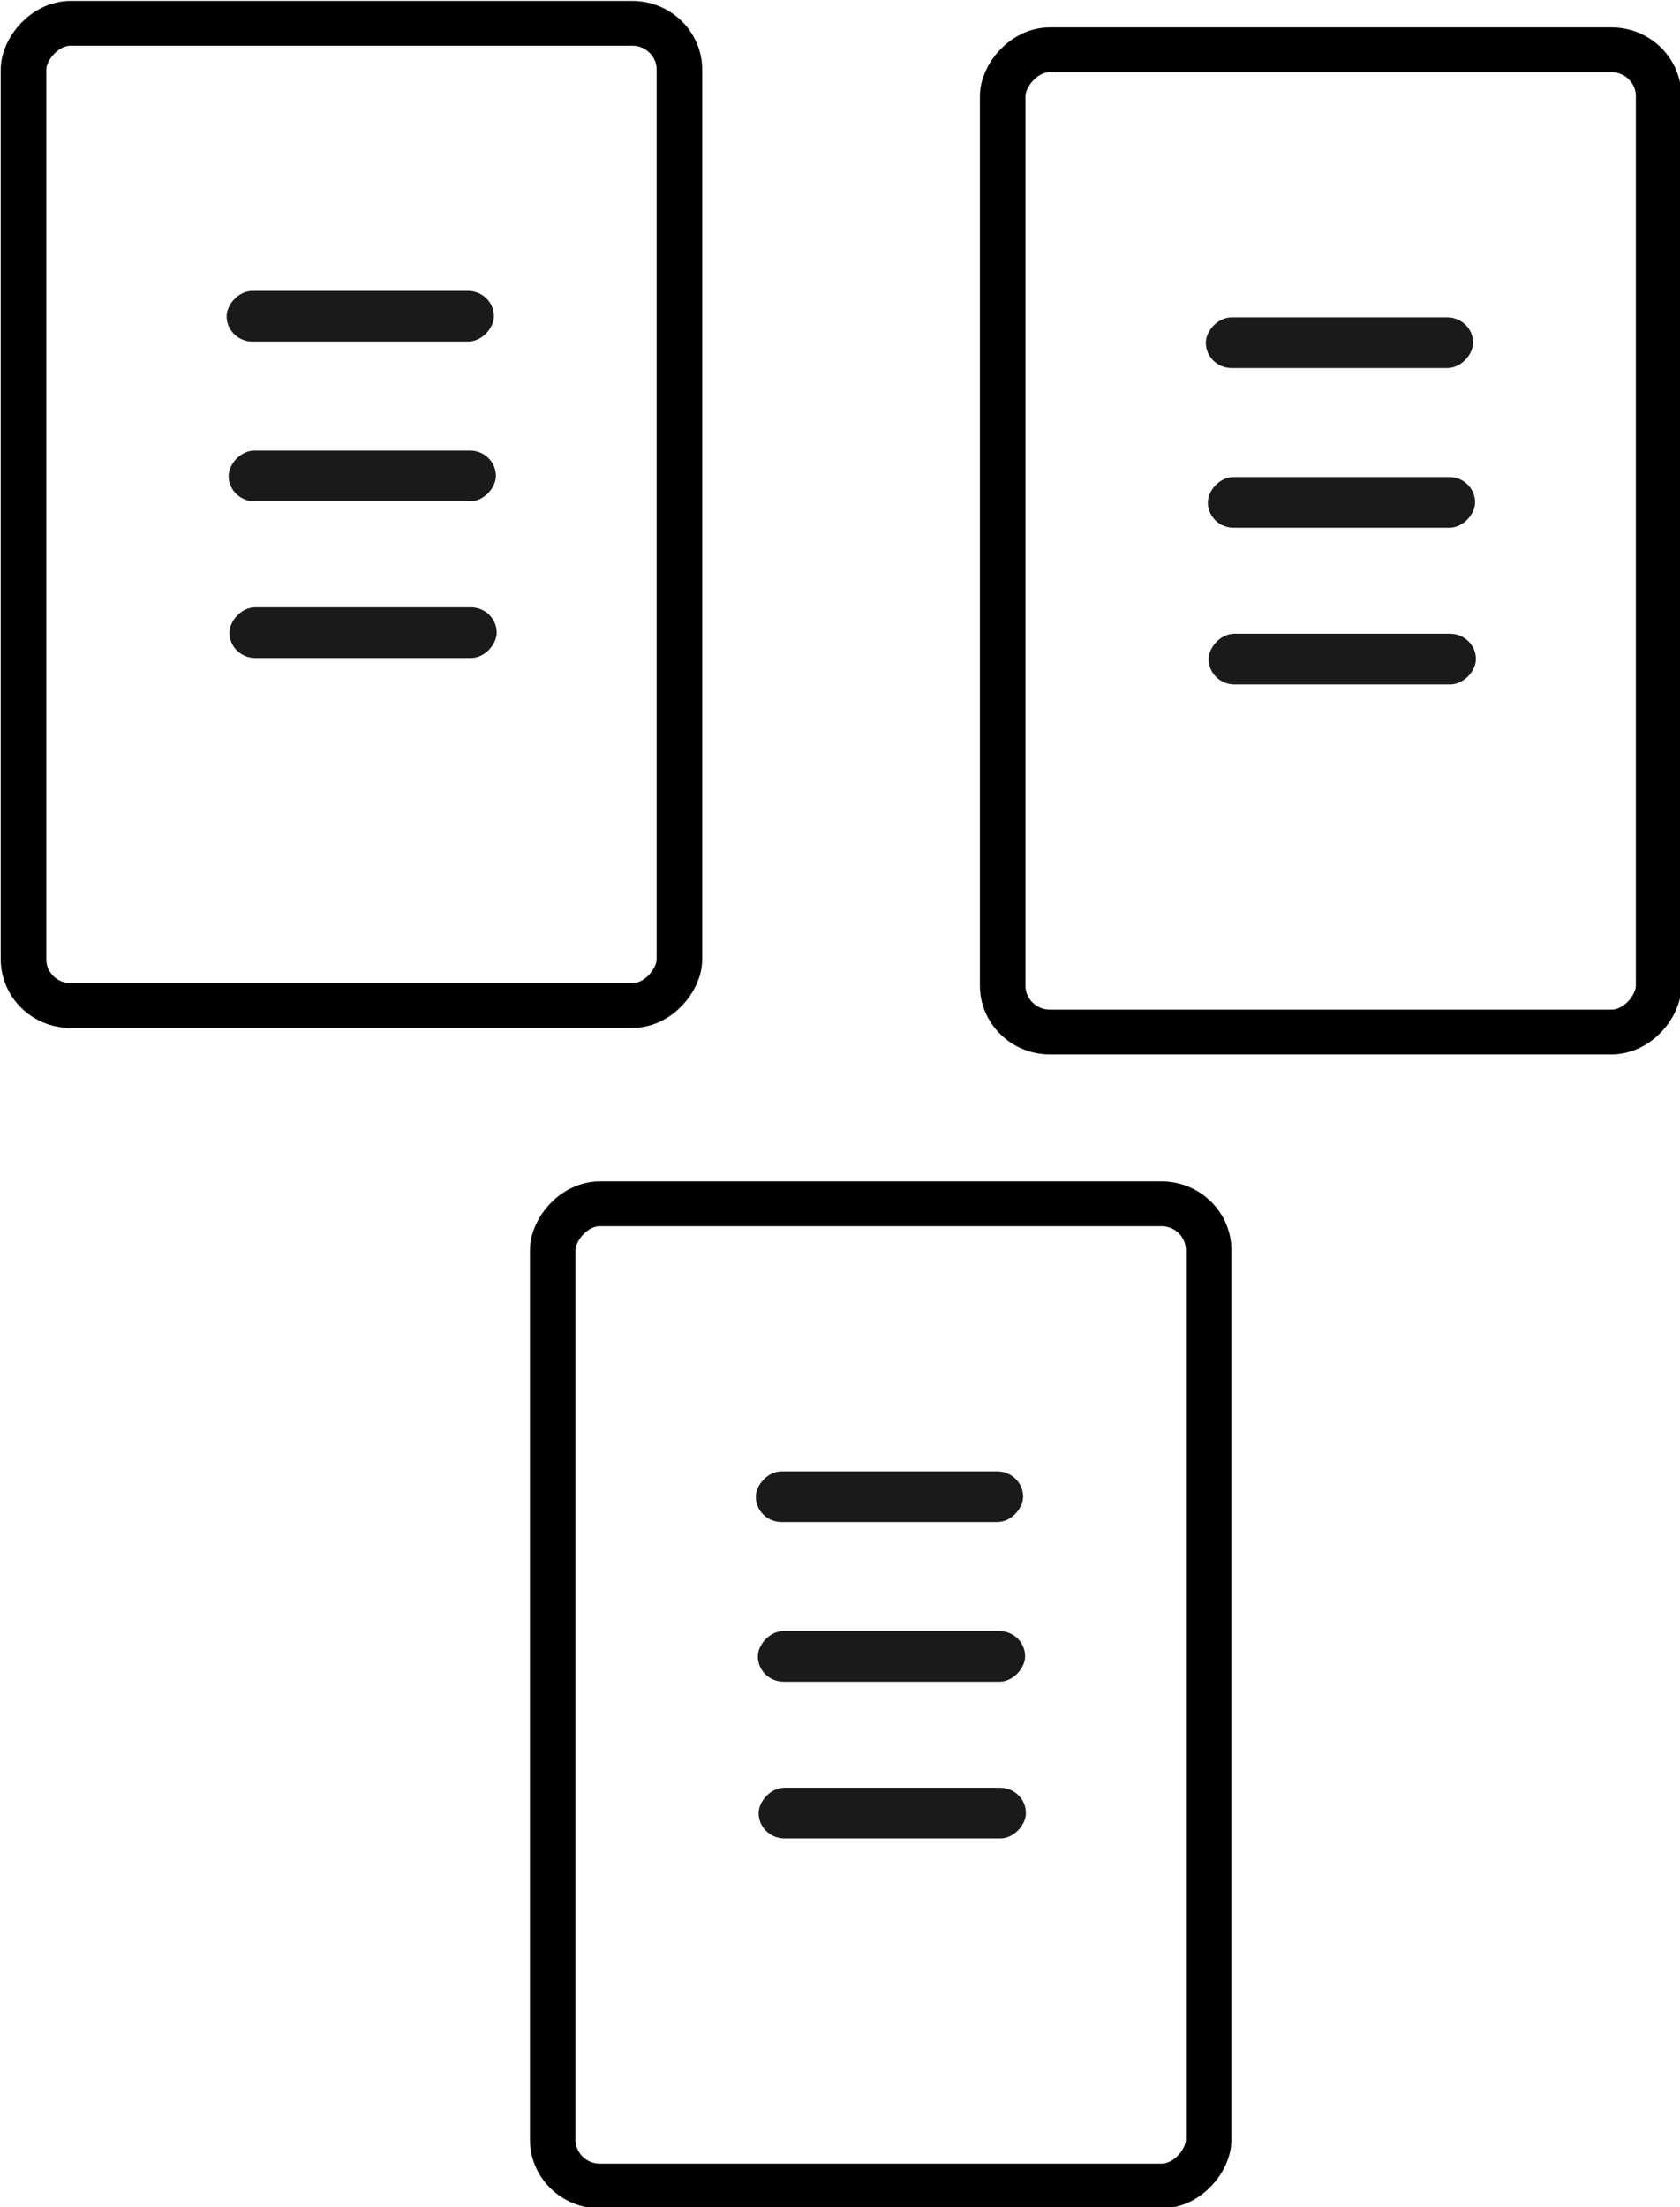 <?xml version="1.0" encoding="UTF-8" standalone="no"?>
<!-- Created with Inkscape (http://www.inkscape.org/) -->

<svg
   width="13.341mm"
   height="17.526mm"
   viewBox="0 0 13.341 17.526"
   version="1.1"
   id="svg1"
   inkscape:version="1.4 (86a8ad7, 2024-10-11)"
   sodipodi:docname="two.svg"
   xml:space="preserve"
   xmlns:inkscape="http://www.inkscape.org/namespaces/inkscape"
   xmlns:sodipodi="http://sodipodi.sourceforge.net/DTD/sodipodi-0.dtd"
   xmlns="http://www.w3.org/2000/svg"
   xmlns:svg="http://www.w3.org/2000/svg"><rect x="0" y="0" width="13.341" height="17.526" fill="#808080" stroke="none"/><sodipodi:namedview
     id="namedview1"
     pagecolor="#ffffff"
     bordercolor="#000000"
     borderopacity="0.25"
     inkscape:showpageshadow="2"
     inkscape:pageopacity="0.0"
     inkscape:pagecheckerboard="0"
     inkscape:deskcolor="#d1d1d1"
     inkscape:document-units="mm"
     inkscape:zoom="2"
     inkscape:cx="-80.5"
     inkscape:cy="143.75"
     inkscape:window-width="1920"
     inkscape:window-height="991"
     inkscape:window-x="-9"
     inkscape:window-y="-9"
     inkscape:window-maximized="1"
     inkscape:current-layer="g2-1-8" /><defs
     id="defs1" /><g
     inkscape:label="Layer 1"
     inkscape:groupmode="layer"
     id="layer1"
     transform="translate(-75.151,-104.888)"><g
       id="g1"
       transform="matrix(0.703,0,0,0.691,3.797,36.407)"
       style="stroke:#000000;stroke-width:1.092;stroke-dasharray:none"><rect
         style="fill:#ffffff;fill-opacity:1;stroke:none;stroke-width:0.718;stroke-dasharray:none;stroke-opacity:0.8"
         id="rect11"
         width="27.999"
         height="28.515"
         x="23.569"
         y="96.429"
         ry="1.819" /><rect
         style="fill:#ffffff;fill-opacity:1;stroke:#000000;stroke-width:0.76;stroke-linecap:round;stroke-linejoin:bevel;stroke-dasharray:none"
         id="rect1"
         width="10.936"
         height="16.659"
         x="-43.196"
         y="102.757"
         ry="0.788"
         transform="scale(-1,1)" /><rect
         style="fill:#1a1a1a;fill-opacity:1;stroke:none;stroke-width:0.76;stroke-dasharray:none"
         id="rect5"
         width="4.456"
         height="0.861"
         x="-40.104"
         y="107.294"
         ry="0.43"
         transform="scale(-1,1)" /><rect
         style="fill:#1a1a1a;fill-opacity:1;stroke:none;stroke-width:0.76;stroke-dasharray:none"
         id="rect5-8"
         width="4.456"
         height="0.861"
         x="-40.137"
         y="110.003"
         ry="0.43"
         transform="scale(-1,1)" /><rect
         style="fill:#1a1a1a;fill-opacity:1;stroke:none;stroke-width:0.76;stroke-dasharray:none"
         id="rect5-8-8"
         width="4.456"
         height="0.861"
         x="-40.15"
         y="112.661"
         ry="0.43"
         transform="scale(-1,1)" /></g><g
       id="g2-1"
       transform="matrix(0.703,0,0,0.691,32.958,36.597)"
       style="stroke:#000000;stroke-width:1.092;stroke-dasharray:none"><rect
         style="fill:#ffffff;fill-opacity:1;stroke:none;stroke-width:0.718;stroke-dasharray:none;stroke-opacity:0.8"
         id="rect11-0"
         width="27.999"
         height="28.515"
         x="23.569"
         y="96.429"
         ry="1.819" /><g
         id="g5-7"
         transform="translate(-5.648,0.957)"
         style="stroke:#000000;stroke-width:0.76;stroke-dasharray:none"><g
           id="g12-4"
           style="stroke:#000000;stroke-width:0.76;stroke-dasharray:none"
           transform="matrix(0.758,0,0,0.758,16.206,30.549)"><rect
             style="fill:#ffffff;fill-opacity:1;stroke:#000000;stroke-width:0.76;stroke-dasharray:none"
             id="rect1-3-9"
             width="10.936"
             height="16.659"
             x="-48.844"
             y="101.799"
             ry="0.788"
             transform="scale(-1,1)" /><rect
             style="fill:#1a1a1a;fill-opacity:1;stroke:none;stroke-width:0.76;stroke-dasharray:none"
             id="rect5-4-9"
             width="4.456"
             height="0.861"
             x="-45.752"
             y="106.337"
             ry="0.43"
             transform="scale(-1,1)" /><rect
             style="fill:#1a1a1a;fill-opacity:1;stroke:none;stroke-width:0.76;stroke-dasharray:none"
             id="rect5-8-96-2"
             width="4.456"
             height="0.861"
             x="-45.786"
             y="109.046"
             ry="0.43"
             transform="scale(-1,1)" /><rect
             style="fill:#1a1a1a;fill-opacity:1;stroke:none;stroke-width:0.76;stroke-dasharray:none"
             id="rect5-8-8-5-5"
             width="4.456"
             height="0.861"
             x="-45.798"
             y="111.704"
             ry="0.43"
             transform="scale(-1,1)" /></g><g
           id="g12-4-7"
           style="stroke:#000000;stroke-width:0.76;stroke-dasharray:none"
           transform="matrix(0.758,0,0,0.758,4.908,22.41)"><rect
             style="fill:#ffffff;fill-opacity:1;stroke:#000000;stroke-width:0.76;stroke-dasharray:none"
             id="rect1-3-9-4"
             width="10.936"
             height="16.659"
             x="-48.844"
             y="101.799"
             ry="0.788"
             transform="scale(-1,1)" /><rect
             style="fill:#1a1a1a;fill-opacity:1;stroke:none;stroke-width:0.76;stroke-dasharray:none"
             id="rect5-4-9-3"
             width="4.456"
             height="0.861"
             x="-45.752"
             y="106.337"
             ry="0.43"
             transform="scale(-1,1)" /><rect
             style="fill:#1a1a1a;fill-opacity:1;stroke:none;stroke-width:0.76;stroke-dasharray:none"
             id="rect5-8-96-2-8"
             width="4.456"
             height="0.861"
             x="-45.786"
             y="109.046"
             ry="0.43"
             transform="scale(-1,1)" /><rect
             style="fill:#1a1a1a;fill-opacity:1;stroke:none;stroke-width:0.76;stroke-dasharray:none"
             id="rect5-8-8-5-5-0"
             width="4.456"
             height="0.861"
             x="-45.798"
             y="111.704"
             ry="0.43"
             transform="scale(-1,1)" /></g></g></g><g
       id="g2-1-8"
       transform="matrix(0.703,0,0,0.691,55.732,37.049)"
       style="stroke:#000000;stroke-width:1.092;stroke-dasharray:none"><rect
         style="fill:#ffffff;fill-opacity:1;stroke:none;stroke-width:0.718;stroke-dasharray:none;stroke-opacity:0.8"
         id="rect11-0-1"
         width="27.999"
         height="28.515"
         x="23.569"
         y="96.429"
         ry="1.819" /><g
         id="g5-7-9"
         transform="translate(-5.648,0.957)"
         style="stroke:#000000;stroke-width:0.76;stroke-dasharray:none"><g
           id="g12-4-8"
           style="stroke:#000000;stroke-width:0.76;stroke-dasharray:none"
           transform="matrix(0.758,0,0,0.758,2.839,30.98)"><rect
             style="fill:#ffffff;fill-opacity:1;stroke:#000000;stroke-width:0.679;stroke-dasharray:none"
             id="rect1-3-9-9-2"
             width="9.775"
             height="14.891"
             x="-50.273"
             y="87.739"
             ry="0.704"
             transform="scale(-1,1)" /><rect
             style="fill:#1a1a1a;fill-opacity:1;stroke:none;stroke-width:0.679;stroke-dasharray:none"
             id="rect5-4-9-7-5"
             width="3.983"
             height="0.769"
             x="-47.508"
             y="91.795"
             ry="0.385"
             transform="scale(-1,1)" /><rect
             style="fill:#1a1a1a;fill-opacity:1;stroke:none;stroke-width:0.679;stroke-dasharray:none"
             id="rect5-8-96-2-2-8"
             width="3.983"
             height="0.769"
             x="-47.538"
             y="94.216"
             ry="0.385"
             transform="scale(-1,1)" /><rect
             style="fill:#1a1a1a;fill-opacity:1;stroke:none;stroke-width:0.679;stroke-dasharray:none"
             id="rect5-8-8-5-5-2-6"
             width="3.983"
             height="0.769"
             x="-47.55"
             y="96.592"
             ry="0.385"
             transform="scale(-1,1)" /></g><g
           id="g12-4-8-9"
           style="stroke:#000000;stroke-width:0.76;stroke-dasharray:none"
           transform="matrix(0.758,0,0,0.758,13.9,31.284)"><rect
             style="fill:#ffffff;fill-opacity:1;stroke:#000000;stroke-width:0.679;stroke-dasharray:none"
             id="rect1-3-9-9-2-2"
             width="9.775"
             height="14.891"
             x="-50.273"
             y="87.739"
             ry="0.704"
             transform="scale(-1,1)" /><rect
             style="fill:#1a1a1a;fill-opacity:1;stroke:none;stroke-width:0.679;stroke-dasharray:none"
             id="rect5-4-9-7-5-4"
             width="3.983"
             height="0.769"
             x="-47.508"
             y="91.795"
             ry="0.385"
             transform="scale(-1,1)" /><rect
             style="fill:#1a1a1a;fill-opacity:1;stroke:none;stroke-width:0.679;stroke-dasharray:none"
             id="rect5-8-96-2-2-8-6"
             width="3.983"
             height="0.769"
             x="-47.538"
             y="94.216"
             ry="0.385"
             transform="scale(-1,1)" /><rect
             style="fill:#1a1a1a;fill-opacity:1;stroke:none;stroke-width:0.679;stroke-dasharray:none"
             id="rect5-8-8-5-5-2-6-1"
             width="3.983"
             height="0.769"
             x="-47.55"
             y="96.592"
             ry="0.385"
             transform="scale(-1,1)" /></g><g
           id="g12-4-8-9-9"
           style="stroke:#000000;stroke-width:0.76;stroke-dasharray:none"
           transform="matrix(0.758,0,0,0.758,8.817,44.545)"><rect
             style="fill:#ffffff;fill-opacity:1;stroke:#000000;stroke-width:0.679;stroke-dasharray:none"
             id="rect1-3-9-9-2-2-7"
             width="9.775"
             height="14.891"
             x="-50.273"
             y="87.739"
             ry="0.704"
             transform="scale(-1,1)" /><rect
             style="fill:#1a1a1a;fill-opacity:1;stroke:none;stroke-width:0.679;stroke-dasharray:none"
             id="rect5-4-9-7-5-4-6"
             width="3.983"
             height="0.769"
             x="-47.508"
             y="91.795"
             ry="0.385"
             transform="scale(-1,1)" /><rect
             style="fill:#1a1a1a;fill-opacity:1;stroke:none;stroke-width:0.679;stroke-dasharray:none"
             id="rect5-8-96-2-2-8-6-2"
             width="3.983"
             height="0.769"
             x="-47.538"
             y="94.216"
             ry="0.385"
             transform="scale(-1,1)" /><rect
             style="fill:#1a1a1a;fill-opacity:1;stroke:none;stroke-width:0.679;stroke-dasharray:none"
             id="rect5-8-8-5-5-2-6-1-9"
             width="3.983"
             height="0.769"
             x="-47.55"
             y="96.592"
             ry="0.385"
             transform="scale(-1,1)" /></g></g></g><g
       id="g2-1-8-5"
       transform="matrix(0.703,0,0,0.691,80.475,37.33)"
       style="stroke:#000000;stroke-width:1.092;stroke-dasharray:none"><rect
         style="fill:#ffffff;fill-opacity:1;stroke:none;stroke-width:0.718;stroke-dasharray:none;stroke-opacity:0.8"
         id="rect11-0-1-0"
         width="27.999"
         height="28.515"
         x="23.569"
         y="96.429"
         ry="1.819" /></g><g
       id="g2"
       transform="matrix(0.335,0,0,0.335,87.058,70.843)"
       style="stroke:#000000;stroke-width:1.092;stroke-dasharray:none"><g
         id="g5-8"><g
           id="g6"><g
             fill="#464342"
             id="g5-5"
             transform="matrix(-0.157,0,0,0.157,131.3,98.603)"><g
               id="g8"><circle
                 style="fill:#666666;fill-opacity:0;stroke:#000000;stroke-width:1.092;stroke-dasharray:none"
                 id="path1-6-8-2"
                 cx="121.199"
                 cy="108.298"
                 r="14.691"
                 transform="matrix(-6.387,0,0,6.387,838.611,-629.779)" /><g
                 id="g7"
                 transform="matrix(-1,0,0,1,126.816,0)"><path
                   d="m 19.708,61.26 c 0,16.448 9.559,30.662 23.419,37.398 L 23.306,44.349 c -2.306,5.168 -3.598,10.887 -3.598,16.911 z"
                   id="path1-9"
                   style="fill:#000000;stroke-width:0.863" /><path
                   d="m 89.314,59.163 c 0,-5.136 -1.845,-8.692 -3.427,-11.46 -2.106,-3.423 -4.081,-6.322 -4.081,-9.744 0,-3.82 2.897,-7.376 6.978,-7.376 0.184,0 0.359,0.023 0.538,0.033 -7.393,-6.773 -17.243,-10.908 -28.061,-10.908 -14.517,0 -27.289,7.448 -34.719,18.73 0.975,0.029 1.894,0.05 2.674,0.05 4.346,0 11.074,-0.527 11.074,-0.527 2.24,-0.132 2.504,3.158 0.266,3.423 0,0 -2.251,0.265 -4.756,0.396 L 50.934,86.789 60.028,59.516 53.554,41.778 c -2.238,-0.131 -4.357,-0.396 -4.357,-0.396 -2.239,-0.131 -1.977,-3.555 0.263,-3.423 0,0 6.862,0.527 10.946,0.527 4.346,0 11.074,-0.527 11.074,-0.527 2.242,-0.132 2.505,3.158 0.266,3.423 0,0 -2.256,0.265 -4.756,0.396 L 82.006,86.447 86.151,72.596 c 1.796,-5.748 3.164,-9.876 3.164,-13.433 z"
                   id="path2"
                   style="fill:#000000;stroke-width:0.863" /><path
                   d="m 61.991,64.895 -12.468,36.229 c 3.723,1.094 7.659,1.693 11.739,1.693 4.839,0 9.48,-0.837 13.799,-2.355 -0.111,-0.178 -0.213,-0.367 -0.296,-0.572 z"
                   id="path3"
                   style="fill:#000000;stroke-width:0.863" /><path
                   d="m 97.724,41.324 c 0.179,1.324 0.28,2.744 0.28,4.273 0,4.217 -0.788,8.957 -3.16,14.884 L 82.152,97.179 c 12.354,-7.204 20.663,-20.588 20.663,-35.918 7.9e-4,-7.225 -1.845,-14.018 -5.09,-19.937 z"
                   id="path4"
                   style="fill:#000000;stroke-width:0.863" /><path
                   d="m 61.262,12.823 c -26.709,0 -48.439,21.729 -48.439,48.438 0,26.712 21.73,48.44 48.439,48.44 26.708,0 48.442,-21.728 48.442,-48.44 C 109.703,34.552 87.97,12.823 61.262,12.823 Z m 0,94.657 c -25.484,0 -46.218,-20.734 -46.218,-46.22 0,-25.484 20.733,-46.217 46.218,-46.217 25.483,0 46.216,20.733 46.216,46.217 0,25.485 -20.733,46.22 -46.216,46.22 z"
                   id="path5"
                   style="fill:#000000;stroke-width:0.863" /></g></g><g
               id="g8-8"
               style="stroke:#000000;stroke-width:1.092;stroke-dasharray:none"
               transform="translate(-296.469,-3.011)"><g
                 id="g9"
                 transform="matrix(-0.245,0,0,0.245,112.667,-20.756)"><g
                   id="g10"
                   transform="matrix(1.261,0,0,1.261,-128.208,-13.786)"><g
                     id="g11"><circle
                       style="fill:#666666;fill-opacity:0;stroke:#000000;stroke-width:1.092;stroke-dasharray:none"
                       id="path1-6-8-2-0"
                       cx="121.199"
                       cy="108.298"
                       r="14.691"
                       transform="matrix(20.696,0,0,20.696,-2250.583,-1962.473)" /><path
                       d="M 151.718,434.319 127.872,166.854 h 262.03 l -23.872,267.423 -107.304,29.748 z"
                       id="path1-0"
                       style="fill:#000000;stroke-width:0.789" /><path
                       d="m 258.887,441.286 86.707,-24.038 20.4,-228.525 H 258.887 Z"
                       id="path2-1"
                       style="fill:#1a1a1a;stroke:#1a1a1a;stroke-width:0.789" /><g
                       fill="#ebebeb"
                       id="g3"
                       transform="matrix(0.595,0,0,0.595,106.448,126.694)"><path
                         d="m 256,270.76 h -72.897 l -5.035,-56.412 h 77.932 V 159.259 H 117.863 l 1.319,14.78 13.54,151.81 h 123.279 z m 0,143.072 -0.24,0.064 -61.354,-16.567 -3.922,-43.936 h -55.301 l 7.718,86.498 112.846,31.327 0.254,-0.07 z"
                         id="path3-6"
                         style="stroke-width:1.325" /></g><path
                       d="m 152.251,94.168 h 16.67 v 16.47 h 15.249 V 94.168 h 16.671 V 144.044 H 184.171 V 127.343 h -15.249 v 16.701 H 152.253 V 94.168 Z m 70.513,16.54 H 208.089 V 94.168 h 46.03 v 16.54 h -14.682 v 33.336 h -16.671 z m 38.659,-16.54 h 17.382 l 10.693,17.525 10.682,-17.525 h 17.389 v 49.876 h -16.602 v -24.721 l -11.469,17.734 h -0.286 l -11.478,-17.734 v 24.721 H 261.424 V 94.168 Z m 64.442,0 h 16.675 v 33.39 h 23.443 v 16.486 H 325.866 Z"
                       id="path4-4"
                       style="fill:#000000;stroke:none;stroke-width:0.789" /><g
                       fill="#ffffff"
                       id="g5-0"
                       transform="matrix(0.722,0,0,0.722,73.958,94.168)"><path
                         d="m 255.844,268.217 v 45.41 h 55.917 l -5.271,58.894 -50.646,13.67 v 47.244 l 93.093,-25.801 0.683,-7.672 10.671,-119.551 1.108,-12.194 h -12.237 z m 0,-91.912 v 45.411 h 109.687 l 0.911,-10.207 2.069,-23.021 1.086,-12.183 z"
                         id="path5-6" /></g><circle
                       style="fill:#666666;fill-opacity:0;stroke:#000000;stroke-width:22.598;stroke-dasharray:none"
                       id="path1-6-8-2-0-4"
                       cx="1057.868"
                       cy="270.669"
                       r="304.036" /><path
                       style="fill:#000000;stroke-width:0.205"
                       d="m 980.848,470.756 c -9.941,-2.698 -20.035,-10.627 -24.799,-19.48 -5.048,-9.381 -4.891,-6.089 -4.891,-102.43 v -88.204 h -2.039 c -1.239,0 -2.899,-1.021 -4.229,-2.602 -2.178,-2.589 -2.19,-2.682 -2.19,-17.826 v -15.224 l 2.472,-2.472 c 1.36,-1.36 3.283,-2.472 4.273,-2.472 1.641,0 1.778,-0.394 1.545,-4.44 -0.221,-3.847 -0.506,-4.476 -2.13,-4.707 -1.031,-0.147 -2.839,-1.413 -4.017,-2.814 -2.12,-2.52 -2.143,-2.711 -2.143,-17.771 v -15.224 l 2.472,-2.472 c 1.36,-1.36 3.237,-2.472 4.171,-2.472 1.657,0 1.707,-0.622 1.988,-24.739 0.274,-23.442 0.39,-24.992 2.224,-29.58 4.176,-10.445 13.155,-19.41 23.719,-23.683 l 4.753,-1.922 h 74.85 74.85 l 4.926,1.987 c 7.039,2.84 14.679,8.966 18.893,15.151 6.161,9.041 6.491,10.895 6.85,38.471 0.309,23.68 0.362,24.316 2.016,24.316 0.934,0 2.811,1.113 4.171,2.472 l 2.472,2.472 v 15.224 c 0,15.06 -0.023,15.251 -2.143,17.771 -1.179,1.401 -2.987,2.667 -4.017,2.814 l -1.874,0.266 -0.423,114.601 c -0.395,107.124 -0.521,114.89 -1.933,119.03 -3.535,10.372 -13.405,20.598 -24.012,24.877 l -4.926,1.987 -73.158,0.167 c -61.976,0.142 -73.856,-0.022 -77.722,-1.071 z m 151.072,-17.164 c 5.441,-2.46 10.438,-7.735 12.574,-13.275 1.564,-4.056 1.612,-8.769 1.612,-159.799 V 124.898 l -1.999,-4.421 c -2.46,-5.441 -7.735,-10.438 -13.275,-12.574 -3.369,-1.299 -6.393,-1.612 -15.597,-1.612 h -11.418 l -0.222,6.343 c -0.25,7.152 -1.158,9.543 -4.14,10.901 -2.885,1.314 -82.272,1.314 -85.156,0 -2.982,-1.359 -3.89,-3.749 -4.14,-10.901 l -0.222,-6.343 h -11.418 c -9.204,0 -12.228,0.313 -15.597,1.612 -5.539,2.136 -10.815,7.133 -13.275,12.574 l -1.999,4.421 v 155.62 c 0,150.615 0.052,155.754 1.6,159.768 2.853,7.398 9.263,12.919 17.205,14.82 1.781,0.426 33.561,0.701 72.114,0.624 l 68.93,-0.138 z"
                       id="path11" /></g></g></g></g></g></g></g></g><rect
       style="fill:#ffffff;fill-opacity:1;stroke:none;stroke-width:0.529;stroke-dasharray:none;stroke-opacity:0.8"
       id="rect12"
       width="54.63"
       height="72.029"
       x="37.61"
       y="142.438"
       ry="0.544" /><rect
       style="fill:#ffffff;fill-opacity:1;stroke:none;stroke-width:0.529;stroke-dasharray:none;stroke-opacity:0.8"
       id="rect13"
       width="35.173"
       height="13.47"
       x="42.474"
       y="147.77"
       ry="0.544" /><rect
       style="fill:#ffffff;fill-opacity:1;stroke:none;stroke-width:0.529;stroke-dasharray:none;stroke-opacity:0.8"
       id="rect14"
       width="40.505"
       height="13.751"
       x="42.755"
       y="148.05"
       ry="0.544" /><rect
       style="fill:#ececec;fill-opacity:1;stroke:none;stroke-width:0.788;stroke-dasharray:none;stroke-opacity:0.8"
       id="rect15"
       width="44.995"
       height="14.312"
       x="42.381"
       y="147.863"
       ry="0.544" /><g
       id="g7-6"
       transform="matrix(0.07,0,0,0.07,98.67,105.514)"
       style="stroke:#000000;stroke-width:1.092;stroke-dasharray:none"><path
         d="m 19.708,61.26 c 0,16.448 9.559,30.662 23.419,37.398 L 23.306,44.349 c -2.306,5.168 -3.598,10.887 -3.598,16.911 z"
         id="path1-9-9"
         style="fill:#000000;stroke-width:0.863" /><path
         d="m 89.314,59.163 c 0,-5.136 -1.845,-8.692 -3.427,-11.46 -2.106,-3.423 -4.081,-6.322 -4.081,-9.744 0,-3.82 2.897,-7.376 6.978,-7.376 0.184,0 0.359,0.023 0.538,0.033 -7.393,-6.773 -17.243,-10.908 -28.061,-10.908 -14.517,0 -27.289,7.448 -34.719,18.73 0.975,0.029 1.894,0.05 2.674,0.05 4.346,0 11.074,-0.527 11.074,-0.527 2.24,-0.132 2.504,3.158 0.266,3.423 0,0 -2.251,0.265 -4.756,0.396 L 50.934,86.789 60.028,59.516 53.554,41.778 c -2.238,-0.131 -4.357,-0.396 -4.357,-0.396 -2.239,-0.131 -1.977,-3.555 0.263,-3.423 0,0 6.862,0.527 10.946,0.527 4.346,0 11.074,-0.527 11.074,-0.527 2.242,-0.132 2.505,3.158 0.266,3.423 0,0 -2.256,0.265 -4.756,0.396 L 82.006,86.447 86.151,72.596 c 1.796,-5.748 3.164,-9.876 3.164,-13.433 z"
         id="path2-8"
         style="fill:#000000;stroke-width:0.863" /><path
         d="m 61.991,64.895 -12.468,36.229 c 3.723,1.094 7.659,1.693 11.739,1.693 4.839,0 9.48,-0.837 13.799,-2.355 -0.111,-0.178 -0.213,-0.367 -0.296,-0.572 z"
         id="path3-2"
         style="fill:#000000;stroke-width:0.863" /><path
         d="m 97.724,41.324 c 0.179,1.324 0.28,2.744 0.28,4.273 0,4.217 -0.788,8.957 -3.16,14.884 L 82.152,97.179 c 12.354,-7.204 20.663,-20.588 20.663,-35.918 7.9e-4,-7.225 -1.845,-14.018 -5.09,-19.937 z"
         id="path4-5"
         style="fill:#000000;stroke-width:0.863" /><path
         d="m 61.262,12.823 c -26.709,0 -48.439,21.729 -48.439,48.438 0,26.712 21.73,48.44 48.439,48.44 26.708,0 48.442,-21.728 48.442,-48.44 C 109.703,34.552 87.97,12.823 61.262,12.823 Z m 0,94.657 c -25.484,0 -46.218,-20.734 -46.218,-46.22 0,-25.484 20.733,-46.217 46.218,-46.217 25.483,0 46.216,20.733 46.216,46.217 0,25.485 -20.733,46.22 -46.216,46.22 z"
         id="path5-5"
         style="fill:#000000;stroke-width:0.863" /></g></g></svg>
